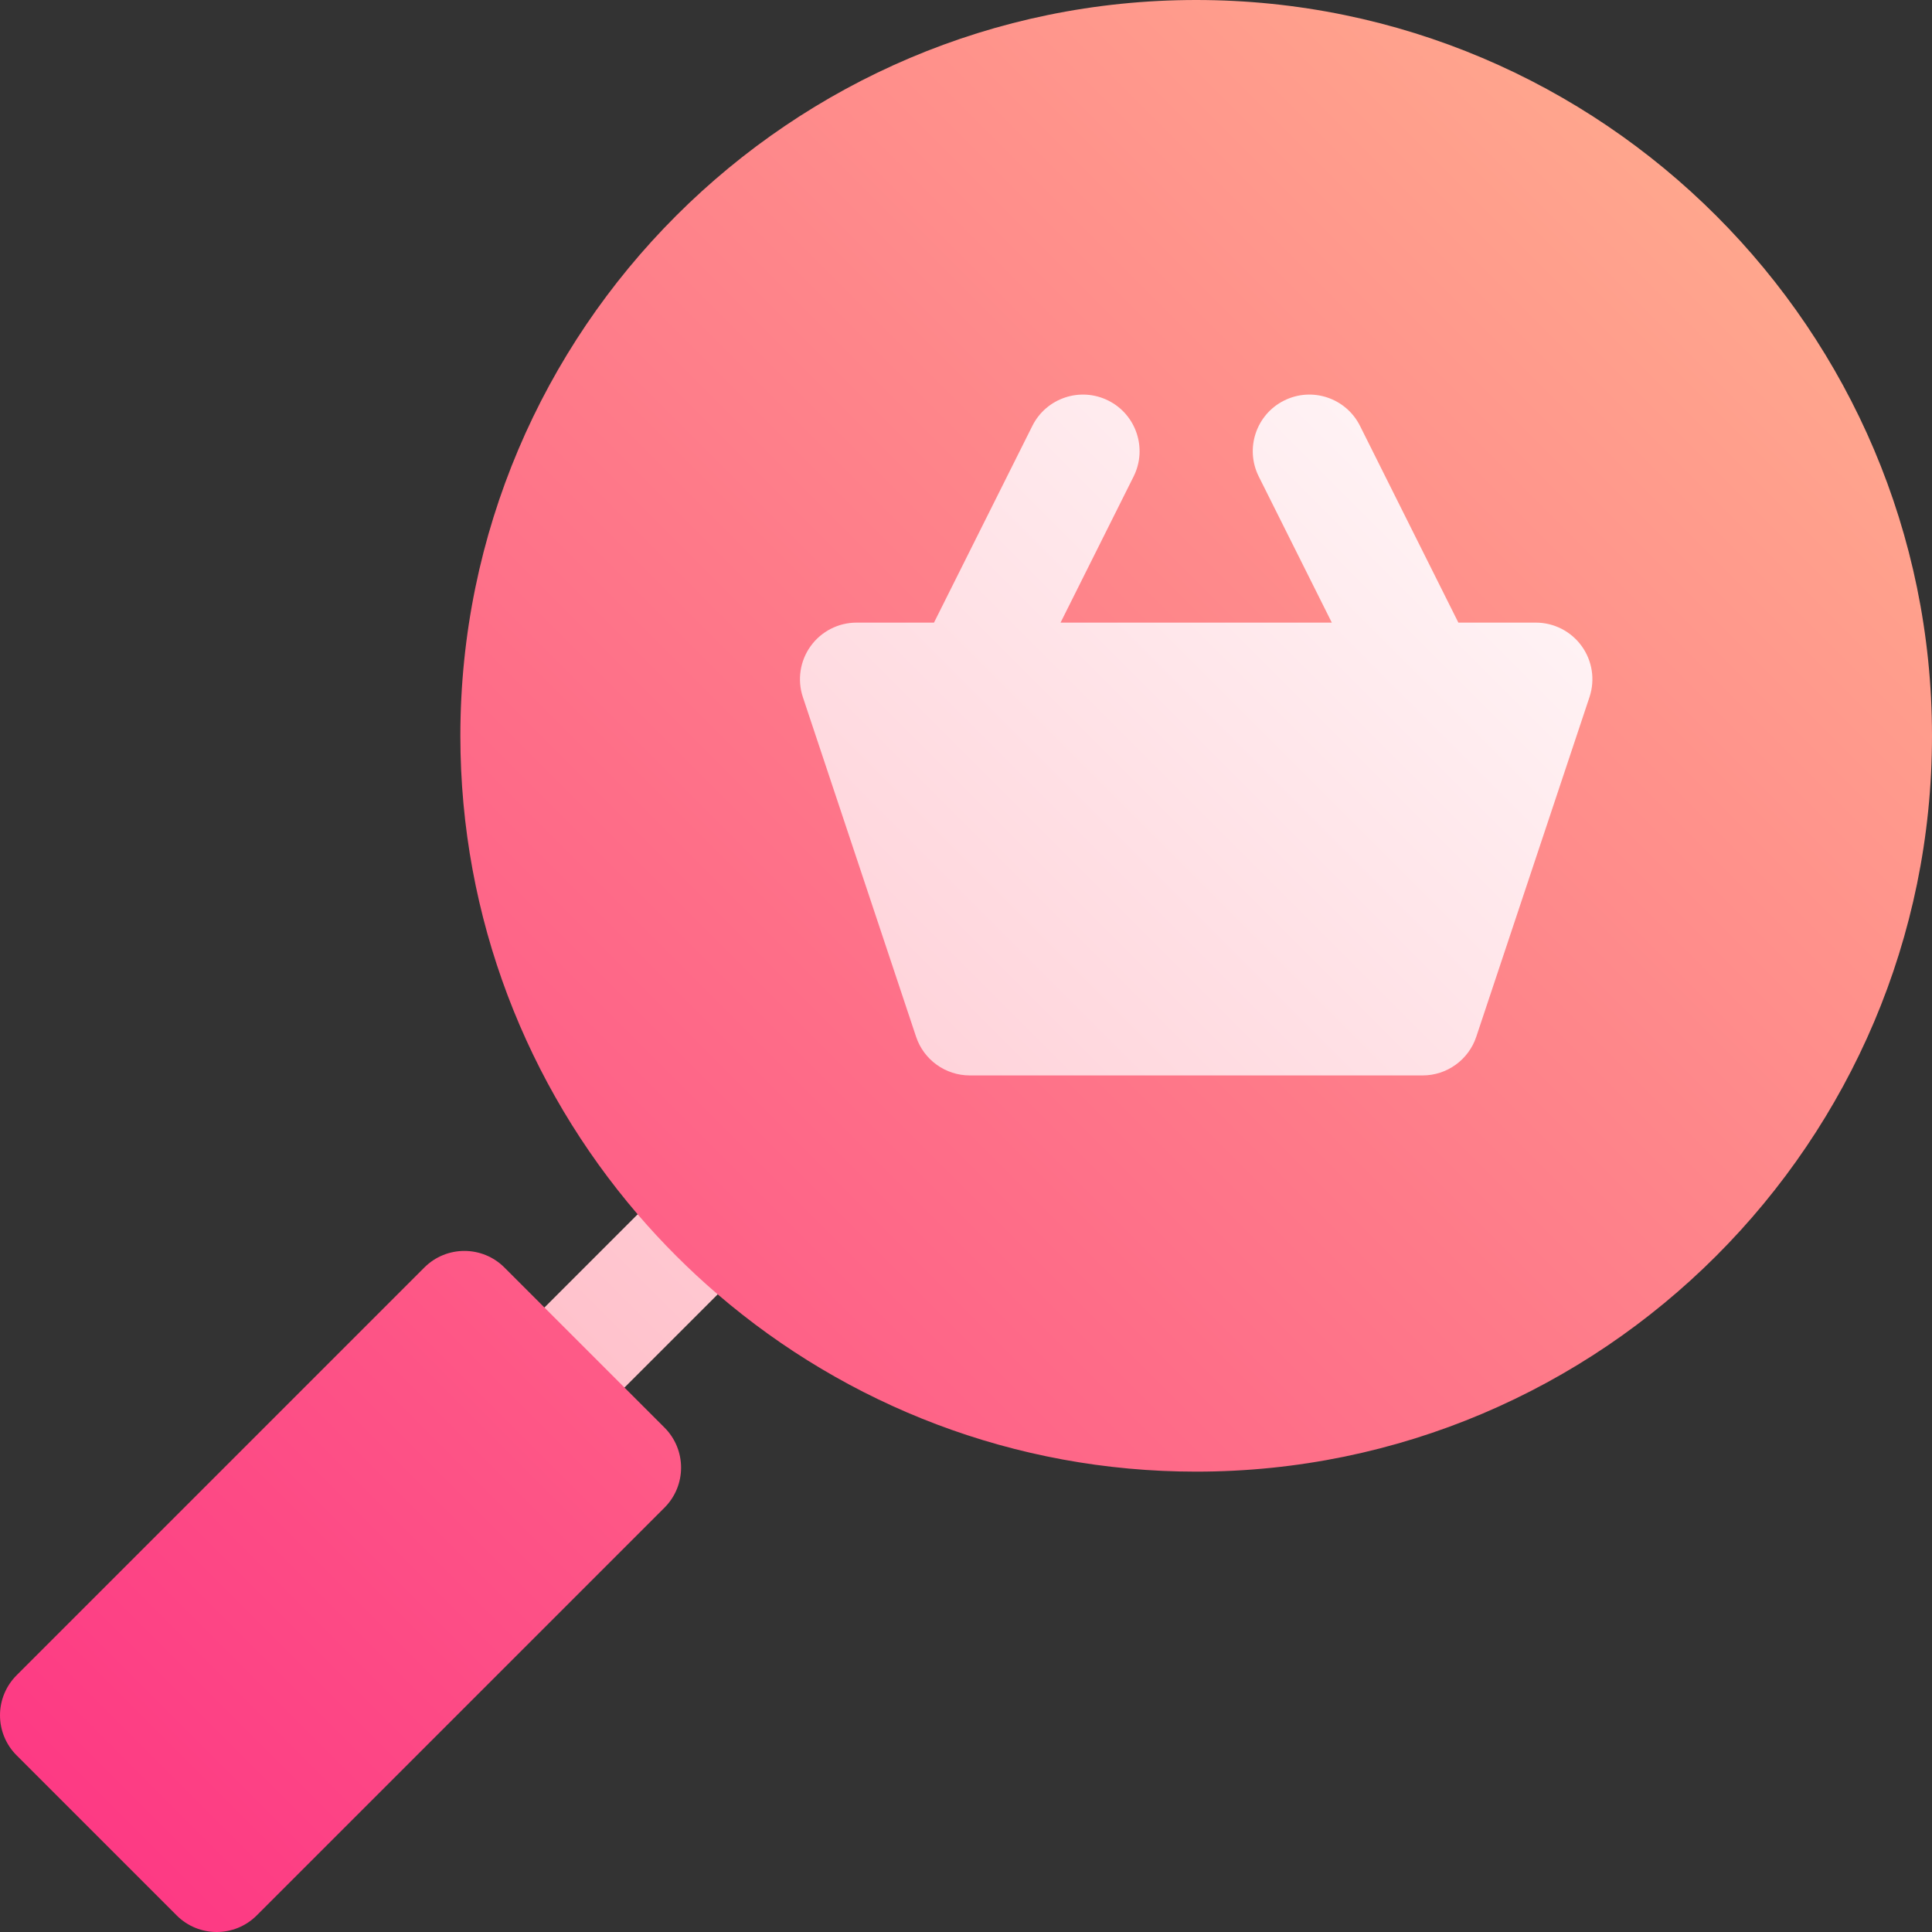 <svg id="Capa_1" enable-background="new 0 0 512 512" height="512" viewBox="0 0 512 512" width="512" xmlns="http://www.w3.org/2000/svg" xmlns:xlink="http://www.w3.org/1999/xlink"><rect x="0" y="0" width="512" height="512" fill="#333333" stroke="none"/><linearGradient id="SVGID_1_" gradientUnits="userSpaceOnUse" x1="25.607" x2="454.821" y1="486.393" y2="57.179"><stop offset="0" stop-color="#fd3a84"/><stop offset="1" stop-color="#ffa68d"/></linearGradient><linearGradient id="SVGID_2_" gradientUnits="userSpaceOnUse" x1="162.277" x2="387.715" y1="364.506" y2="139.068"><stop offset="0" stop-color="#ffc2cc"/><stop offset="1" stop-color="#fff2f4"/></linearGradient><g><g><g><path d="m317 0c-107.523 0-195 87.477-195 195 0 48.374 17.712 92.685 46.984 126.803l4.016 15.197 17.197 6.016c34.118 29.271 78.429 46.984 126.803 46.984 107.523 0 195-87.477 195-195s-87.477-195-195-195zm-151.508 367.721-6.492-15.721-14.721-5.492-10.606-10.607c-5.853-5.854-15.357-5.857-21.213 0l-108.066 108.066c-2.814 2.813-4.394 6.628-4.394 10.606s1.58 7.794 4.394 10.607l42.427 42.427c2.929 2.929 6.768 4.393 10.606 4.393s7.678-1.465 10.606-4.393l108.065-108.066c5.858-5.858 5.858-15.355 0-21.213z" fill="url(#SVGID_1_)"/></g></g><g><g><path d="m419.169 171.229c-2.819-3.911-7.348-6.229-12.169-6.229h-20.516l-26.068-52.136c-3.705-7.409-12.713-10.413-20.124-6.708-7.41 3.705-10.413 12.715-6.708 20.125l19.36 38.72h-71.888l19.36-38.72c3.705-7.41.702-16.42-6.708-20.125-7.407-3.703-16.419-.702-20.124 6.708l-26.068 52.136h-20.516c-4.821 0-9.35 2.318-12.169 6.229-2.819 3.912-3.586 8.94-2.062 13.514l30 90c2.043 6.125 7.775 10.257 14.231 10.257h120c6.456 0 12.188-4.132 14.23-10.257l30-90c1.525-4.574.758-9.602-2.061-13.514zm-250.185 150.574-24.704 24.704 21.213 21.213 24.705-24.705c-7.601-6.519-14.694-13.612-21.214-21.212z" fill="url(#SVGID_2_)"/></g></g></g></svg>